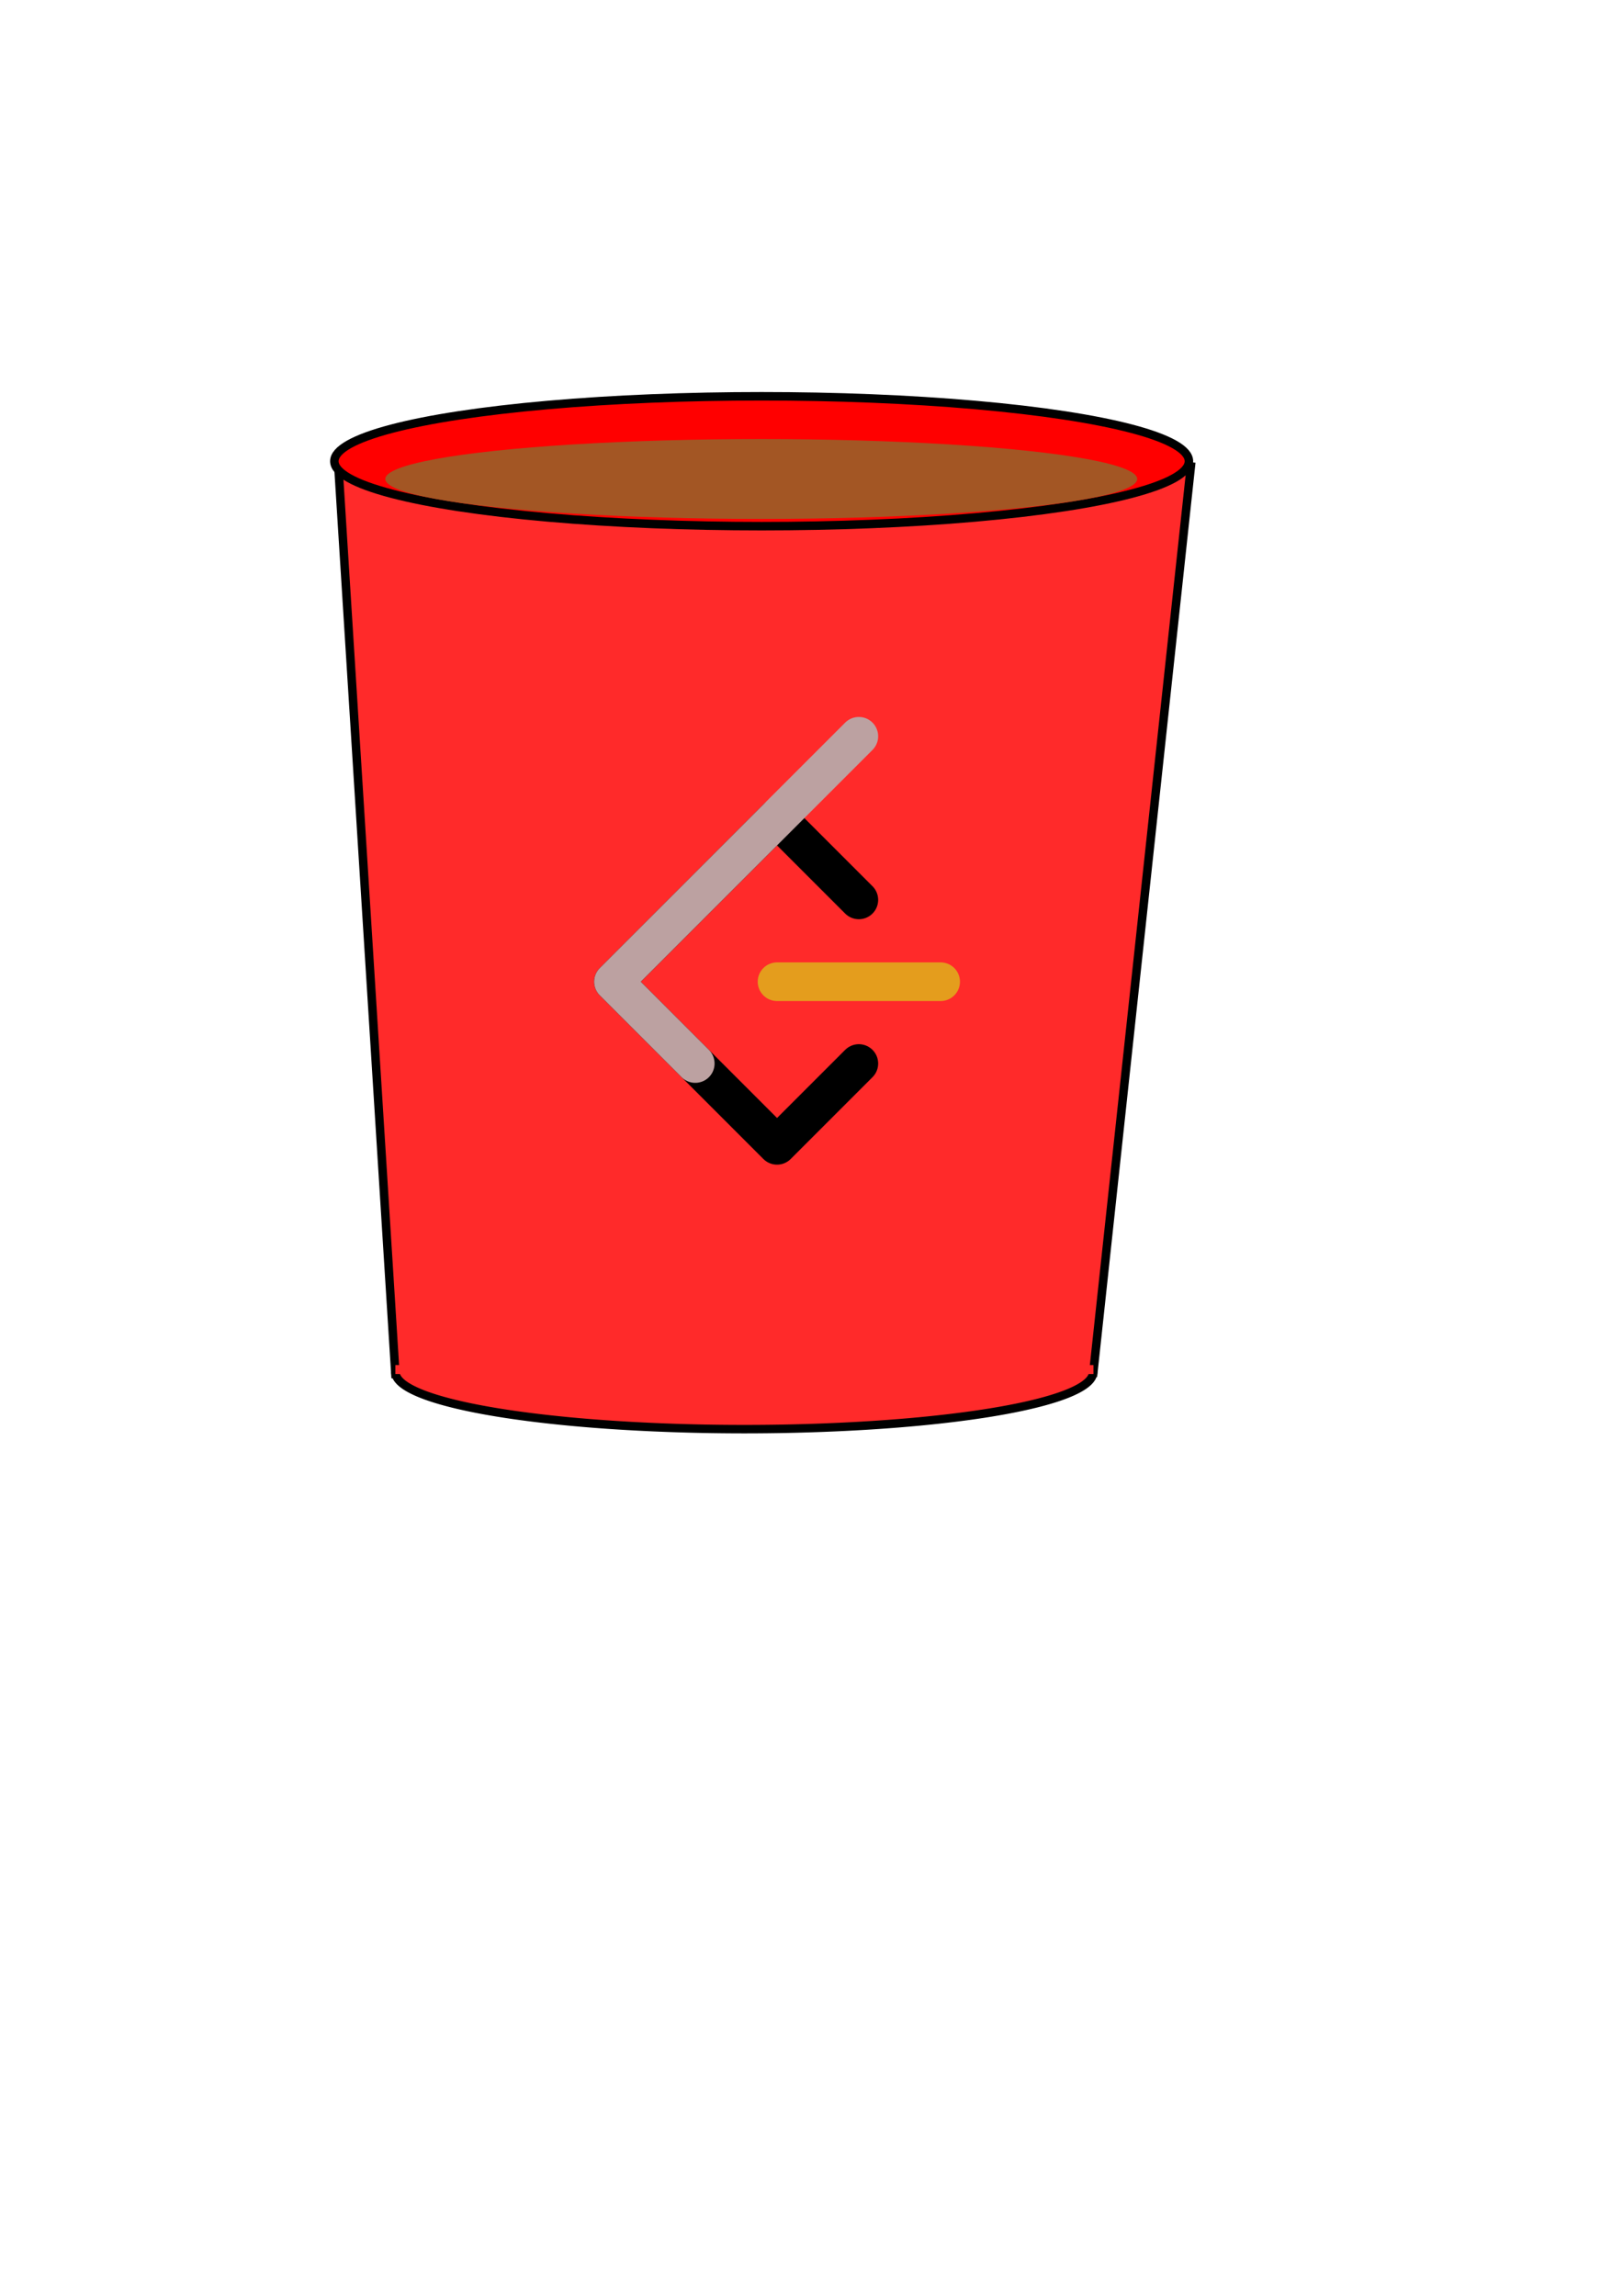 <?xml version="1.0" encoding="UTF-8" standalone="no"?>
<svg
   xmlns:dc="http://purl.org/dc/elements/1.1/"
   xmlns:cc="http://creativecommons.org/ns#"
   xmlns:rdf="http://www.w3.org/1999/02/22-rdf-syntax-ns#"
   xmlns:svg="http://www.w3.org/2000/svg"
   xmlns="http://www.w3.org/2000/svg"
   xmlns:sodipodi="http://sodipodi.sourceforge.net/DTD/sodipodi-0.dtd"
   xmlns:inkscape="http://www.inkscape.org/namespaces/inkscape"
   width="210mm"
   height="297mm"
   viewBox="0 0 210 297"
   version="1.1"
   id="svg8"
   inkscape:version="1.0.2 (e86c870879, 2021-01-15)"
   sodipodi:docname="caffeine.svg">
  <defs
     id="defs2">
    <inkscape:path-effect
       effect="bspline"
       id="path-effect898"
       is_visible="true"
       lpeversion="1"
       weight="33.333"
       steps="2"
       helper_size="0"
       apply_no_weight="true"
       apply_with_weight="true"
       only_selected="false" />
    <inkscape:path-effect
       effect="bspline"
       id="path-effect875"
       is_visible="true"
       lpeversion="1"
       weight="33.333"
       steps="2"
       helper_size="0"
       apply_no_weight="true"
       apply_with_weight="true"
       only_selected="false" />
  </defs>
  <sodipodi:namedview
     id="base"
     pagecolor="#ffffff"
     bordercolor="#666666"
     borderopacity="1.0"
     inkscape:pageopacity="0.0"
     inkscape:pageshadow="2"
     inkscape:zoom="0.7"
     inkscape:cx="174.1949"
     inkscape:cy="674.20432"
     inkscape:document-units="mm"
     inkscape:current-layer="layer1"
     inkscape:document-rotation="0"
     showgrid="false"
     inkscape:window-width="1920"
     inkscape:window-height="965"
     inkscape:window-x="0"
     inkscape:window-y="27"
     inkscape:window-maximized="1"
     inkscape:snap-nodes="true"
     showguides="true">
    <inkscape:grid
       type="xygrid"
       id="grid907" />
  </sodipodi:namedview>
  <g
     inkscape:label="Layer 1"
     inkscape:groupmode="layer"
     id="layer1">
    <path
       style="fill:#ff2a2a;stroke:#000000;stroke-width:1.1;stroke-linecap:butt;stroke-linejoin:miter;stroke-opacity:1;fill-opacity:1;stroke-miterlimit:4;stroke-dasharray:none"
       d="M 43.739,59.675 51.159,177.755 141.463,177.586 154.141,59.801"
       id="path837" />
    <ellipse
       style="fill:#ff0000;stroke:#000000;stroke-width:1.1;stroke-opacity:1;stroke-miterlimit:4;stroke-dasharray:none"
       id="path833"
       cx="98.548"
       cy="59.666"
       rx="55.286"
       ry="8.401" />
    <ellipse
       style="fill:#a35624;fill-opacity:1;stroke:none;stroke-width:1.13;stroke-miterlimit:4;stroke-dasharray:none;stroke-opacity:1"
       id="path835"
       cx="98.499"
       cy="61.966"
       rx="48.646"
       ry="5.165" />
    <path
       style="fill:#ff2a2a;fill-opacity:1;stroke:#000000;stroke-width:1.095;stroke-miterlimit:4;stroke-dasharray:none;stroke-opacity:1"
       id="path857"
       sodipodi:type="arc"
       sodipodi:cx="96.303696"
       sodipodi:cy="177.5173"
       sodipodi:rx="45.136227"
       sodipodi:ry="7.3659339"
       sodipodi:start="0"
       sodipodi:end="3.1415927"
       sodipodi:arc-type="arc"
       d="m 141.44,177.517 a 45.136,7.366 0 0 1 -22.568,6.379 45.136,7.366 0 0 1 -45.136,0 45.136,7.366 0 0 1 -22.568,-6.379"
       sodipodi:open="true" />
    <rect
       style="fill:#ff2a2a;fill-opacity:1;stroke:none;stroke-width:0.656;stroke-miterlimit:4;stroke-dasharray:none;stroke-opacity:1"
       id="rect861"
       width="90.325"
       height="1.161"
       x="51.159"
       y="176.594" />
    <g
       id="g932"
       transform="translate(-15.875,-116.417)">
      <path
         style="fill:none;stroke:#000000;stroke-width:5;stroke-linecap:round;stroke-linejoin:round;stroke-miterlimit:4;stroke-dasharray:none;stroke-opacity:1"
         d="M 127,232.833 116.417,222.25 95.25,243.417 116.417,264.583 127,254"
         id="path917" />
      <path
         style="fill:none;stroke:#e49d1d;stroke-width:5;stroke-linecap:round;stroke-linejoin:round;stroke-miterlimit:4;stroke-dasharray:none;stroke-opacity:1"
         d="m 116.417,243.417 h 21.167"
         id="path919" />
      <path
         style="fill:none;stroke:#bca1a1;stroke-width:5;stroke-linecap:round;stroke-linejoin:round;stroke-miterlimit:4;stroke-dasharray:none;stroke-opacity:1"
         d="M 105.833,254 95.25,243.417 116.417,222.25 127,211.667"
         id="path921" />
    </g>
  </g>
</svg>
